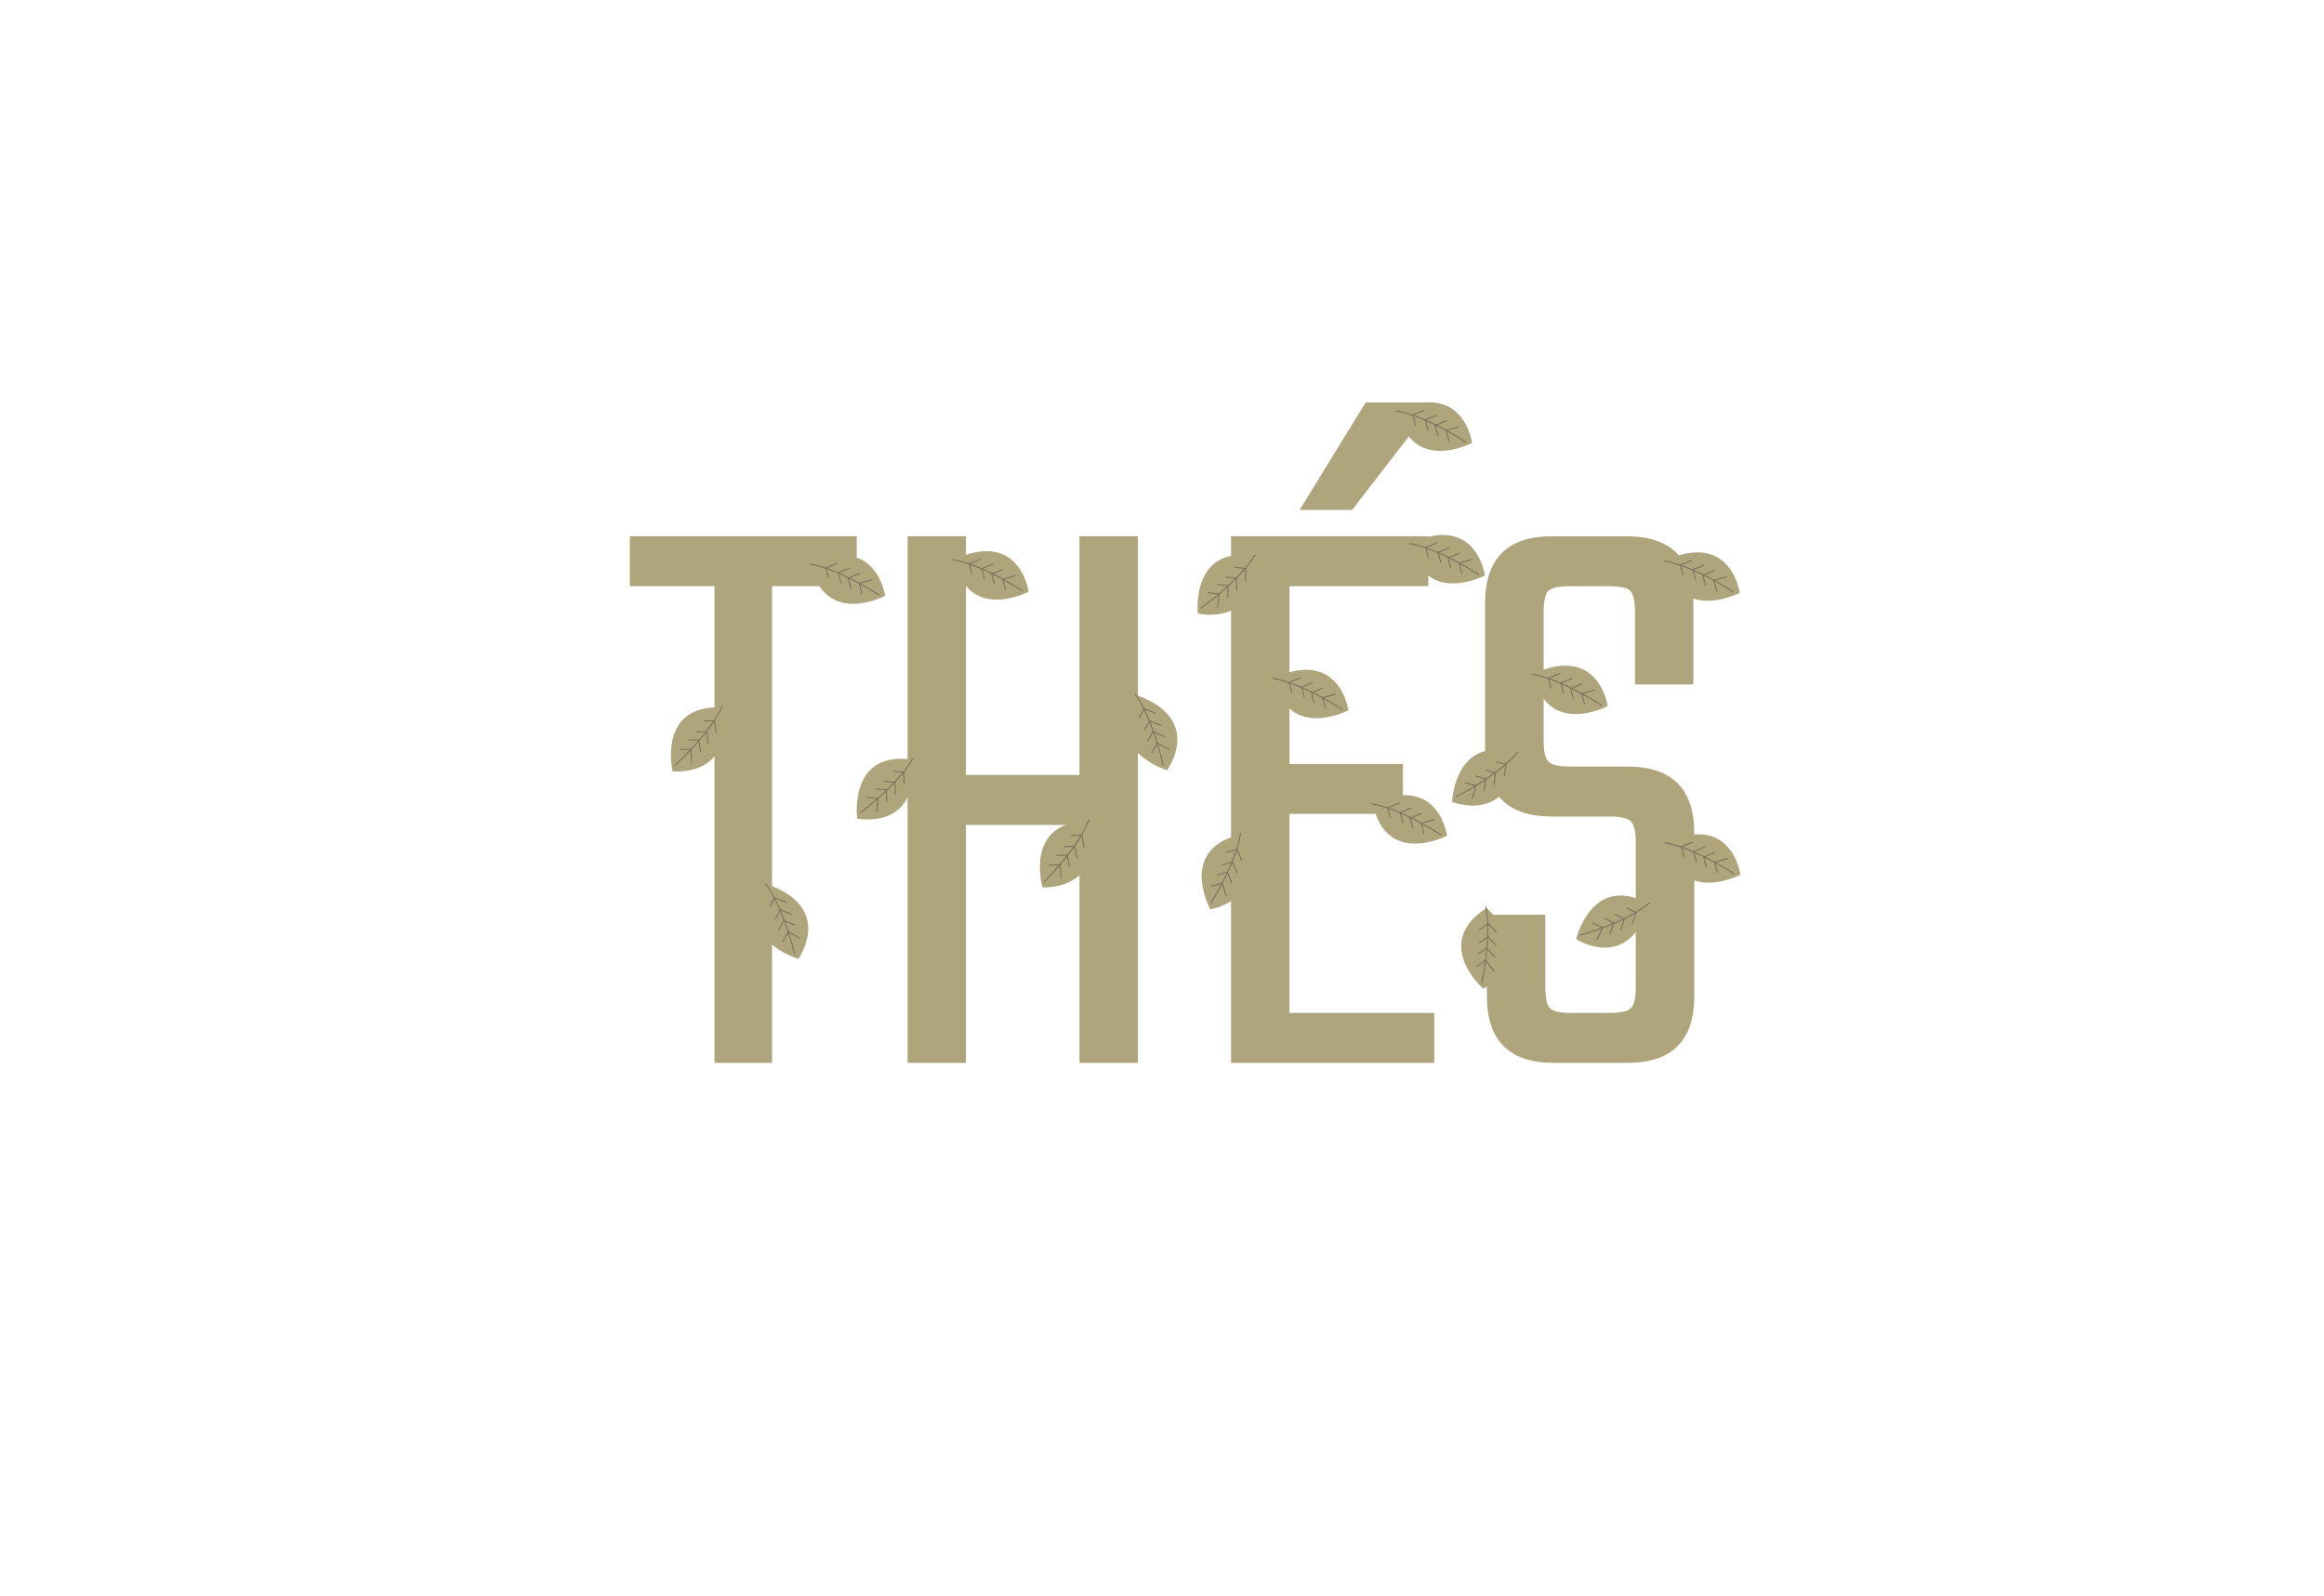 <?xml version="1.0" encoding="UTF-8"?><svg xmlns="http://www.w3.org/2000/svg" viewBox="0 0 381.5 262"><defs><style>.c{fill:#afa57d;}.d{fill:#777159;}</style></defs><g id="a"><g><path class="c" d="M140.64,88.03v8.2h-13.9v78.26h-9.45V96.23h-13.9v-8.2h37.25Z"/><path class="c" d="M177.2,88.03h9.59v86.46h-9.59v-39.06h-18.63v39.06h-9.59V88.03h9.59v39.2h18.63v-39.2Z"/><path class="c" d="M211.67,133.62v32.67h23.77v8.2h-33.36V88.03h32.39v8.2h-22.79v29.19h18.62v8.2h-18.62Zm23.91-67.55l-13.62,17.65h-8.62l10.84-17.65h11.4Z"/><path class="c" d="M268.52,161.98v-23.63c0-1.85-.28-3.03-.83-3.54-.55-.51-1.71-.76-3.47-.76h-9.45c-7.32,0-10.98-3.66-10.98-10.98v-24.05c0-7.32,3.66-10.98,10.98-10.98h12.23c7.32,0,10.98,3.66,10.98,10.98v13.34h-9.59v-11.82c0-1.85-.26-3.03-.76-3.54-.51-.51-1.69-.76-3.54-.76h-6.39c-1.85,0-3.04,.26-3.54,.76-.51,.51-.76,1.69-.76,3.54v20.99c0,1.76,.25,2.92,.76,3.48,.51,.56,1.69,.83,3.54,.83h9.45c7.32,0,10.98,3.66,10.98,10.98v26.69c0,7.32-3.66,10.98-10.98,10.98h-12.09c-7.32,0-10.98-3.66-10.98-10.98v-13.34h9.59v11.82c0,1.85,.26,3.04,.77,3.54,.51,.51,1.69,.76,3.54,.76h6.25c1.76,0,2.92-.25,3.47-.76,.56-.51,.83-1.69,.83-3.54Z"/></g></g><g id="b"><g><path class="c" d="M145.3,97.83h0s-1.39-10.23-12.2-5.32c2.17,10.56,12.2,5.32,12.2,5.32Z"/><path class="d" d="M144.37,97.65s-1.59-1.07-3.82-2.25c-2.23-1.18-5.1-2.47-7.67-2.91l-.03,.17c2.54,.43,5.4,1.72,7.62,2.89,1.11,.59,2.06,1.15,2.74,1.56,.34,.21,.6,.38,.79,.5,.18,.12,.28,.18,.28,.18l.09-.14h0Z"/><polygon class="d" points="141.6 97.54 141.15 95.82 143.21 95.25 143.17 95.09 140.94 95.7 141.44 97.58 141.6 97.54 141.6 97.54"/><polygon class="d" points="139.77 96.61 139.34 94.97 141.16 94.24 141.1 94.08 139.14 94.87 139.61 96.65 139.77 96.61 139.77 96.61"/><polygon class="d" points="138.13 95.71 137.7 94.07 139.52 93.34 139.47 93.18 137.51 93.96 137.98 95.75 138.13 95.71 138.13 95.71"/><polygon class="d" points="136.09 94.92 135.66 93.28 137.48 92.55 137.42 92.39 135.46 93.18 135.93 94.96 136.09 94.92 136.09 94.92"/></g><g><path class="c" d="M110.4,126.62h0s10.25,1.21,8.2-10.48c-10.77-.54-8.2,10.48-8.2,10.48Z"/><path class="d" d="M110.8,125.76s1.43-1.27,3.13-3.14c1.7-1.87,3.67-4.32,4.73-6.7l-.15-.07c-1.05,2.35-3.01,4.8-4.71,6.66-.85,.93-1.63,1.71-2.2,2.26-.28,.27-.52,.49-.68,.64-.16,.15-.25,.23-.25,.23l.11,.12h0Z"/><polygon class="d" points="111.61 123.11 113.38 123.1 113.42 125.25 113.58 125.25 113.54 122.94 111.6 122.94 111.61 123.11 111.61 123.11"/><polygon class="d" points="112.96 121.57 114.66 121.56 114.91 123.51 115.07 123.49 114.8 121.4 112.96 121.41 112.96 121.57 112.96 121.57"/><polygon class="d" points="114.24 120.21 115.94 120.21 116.19 122.15 116.36 122.13 116.09 120.04 114.24 120.05 114.24 120.21 114.24 120.21"/><polygon class="d" points="115.52 118.43 117.21 118.43 117.46 120.37 117.63 120.35 117.36 118.26 115.51 118.27 115.52 118.43 115.52 118.43"/></g><g><path class="c" d="M168.86,97.14h0s-1.39-10.23-12.2-5.32c2.17,10.56,12.2,5.32,12.2,5.32Z"/><path class="d" d="M167.92,96.96s-1.59-1.07-3.82-2.25c-2.23-1.18-5.1-2.47-7.67-2.91l-.03,.17c2.54,.43,5.4,1.72,7.62,2.89,1.11,.59,2.06,1.15,2.74,1.56,.34,.21,.6,.38,.79,.5,.18,.12,.28,.18,.28,.18l.09-.14h0Z"/><polygon class="d" points="165.15 96.85 164.7 95.14 166.77 94.56 166.73 94.4 164.5 95.02 164.99 96.89 165.15 96.85 165.15 96.85"/><polygon class="d" points="163.33 95.92 162.89 94.28 164.72 93.55 164.66 93.4 162.7 94.18 163.17 95.97 163.33 95.92 163.33 95.92"/><polygon class="d" points="161.69 95.02 161.26 93.38 163.08 92.65 163.02 92.49 161.06 93.28 161.53 95.06 161.69 95.02 161.69 95.02"/><polygon class="d" points="159.65 94.23 159.22 92.59 161.04 91.86 160.98 91.71 159.02 92.49 159.49 94.28 159.65 94.23 159.65 94.23"/></g><g><path class="c" d="M140.71,134.37h0s10.09,2.17,9.15-9.66c-10.67-1.56-9.15,9.66-9.15,9.66Z"/><path class="d" d="M141.2,133.55s1.55-1.13,3.42-2.83c1.87-1.7,4.06-3.96,5.35-6.22l-.15-.08c-1.27,2.24-3.45,4.49-5.32,6.18-.93,.84-1.78,1.55-2.4,2.04-.31,.25-.56,.44-.73,.57-.17,.13-.27,.2-.27,.2l.1,.13h0Z"/><polygon class="d" points="142.25 130.98 144.01 131.14 143.85 133.29 144.02 133.3 144.19 131 142.26 130.82 142.25 130.98 142.25 130.98"/><polygon class="d" points="143.74 129.58 145.43 129.74 145.5 131.7 145.66 131.7 145.59 129.59 143.75 129.42 143.74 129.58 143.74 129.58"/><polygon class="d" points="145.15 128.35 146.84 128.51 146.9 130.47 147.07 130.47 147 128.36 145.16 128.19 145.15 128.35 145.15 128.35"/><polygon class="d" points="146.58 126.7 148.27 126.85 148.34 128.82 148.51 128.81 148.44 126.7 146.6 126.54 146.58 126.7 146.58 126.7"/></g><g><path class="c" d="M191.57,126.45h0s6.16-8.28-4.99-12.34c-5.85,9.06,4.98,12.34,4.98,12.34Z"/><path class="d" d="M191.02,125.67s-.39-1.88-1.15-4.28c-.77-2.4-1.91-5.33-3.44-7.45l-.14,.1c1.51,2.09,2.65,5.01,3.42,7.4,.38,1.2,.67,2.26,.86,3.03,.1,.38,.17,.69,.22,.91,.05,.21,.07,.33,.07,.33l.16-.04h0Z"/><polygon class="d" points="189.12 123.65 190 122.11 191.88 123.15 191.97 123 189.94 121.88 188.98 123.57 189.12 123.65 189.12 123.65"/><polygon class="d" points="188.47 121.71 189.31 120.23 191.12 120.99 191.19 120.83 189.24 120.02 188.33 121.63 188.47 121.71 188.47 121.71"/><polygon class="d" points="187.93 119.92 188.77 118.44 190.59 119.2 190.65 119.04 188.71 118.23 187.79 119.84 187.93 119.92 187.93 119.92"/><polygon class="d" points="187.03 117.92 187.87 116.45 189.68 117.2 189.75 117.05 187.8 116.24 186.88 117.84 187.03 117.92 187.03 117.92"/></g><g><path class="c" d="M243.77,94.48h0s-1.39-10.23-12.2-5.32c2.17,10.56,12.2,5.32,12.2,5.32Z"/><path class="d" d="M242.84,94.3s-1.59-1.07-3.82-2.25c-2.23-1.18-5.1-2.47-7.67-2.91l-.03,.17c2.54,.43,5.4,1.72,7.62,2.89,1.11,.59,2.06,1.15,2.74,1.56,.34,.21,.6,.38,.79,.5,.18,.12,.28,.18,.28,.18l.09-.14h0Z"/><polygon class="d" points="240.07 94.19 239.62 92.48 241.69 91.9 241.65 91.74 239.42 92.36 239.91 94.23 240.07 94.19 240.07 94.19"/><polygon class="d" points="238.24 93.26 237.81 91.62 239.63 90.89 239.58 90.74 237.62 91.52 238.09 93.31 238.24 93.26 238.24 93.26"/><polygon class="d" points="236.61 92.36 236.18 90.72 238 89.99 237.94 89.83 235.98 90.62 236.45 92.4 236.61 92.36 236.61 92.36"/><polygon class="d" points="234.57 91.57 234.13 89.93 235.96 89.2 235.9 89.05 233.94 89.83 234.41 91.62 234.57 91.57 234.57 91.57"/></g><g><path class="c" d="M171.13,145.68h0s10.3,.7,7.66-10.88c-10.78,0-7.67,10.88-7.67,10.88Z"/><path class="d" d="M171.49,144.8s1.37-1.34,2.97-3.29c1.6-1.95,3.45-4.5,4.39-6.93l-.16-.06c-.94,2.4-2.77,4.94-4.37,6.88-.8,.97-1.54,1.79-2.08,2.37-.27,.29-.49,.52-.64,.67-.15,.16-.24,.24-.24,.24l.12,.12h0Z"/><polygon class="d" points="172.16 142.11 173.93 142.02 174.07 144.16 174.24 144.15 174.08 141.84 172.15 141.95 172.16 142.11 172.16 142.11"/><polygon class="d" points="173.43 140.51 175.13 140.42 175.48 142.35 175.64 142.32 175.27 140.25 173.42 140.35 173.43 140.51 173.43 140.51"/><polygon class="d" points="174.65 139.09 176.34 139 176.69 140.93 176.86 140.9 176.48 138.83 174.64 138.93 174.65 139.09 174.65 139.09"/><polygon class="d" points="175.83 137.25 177.53 137.16 177.87 139.09 178.04 139.06 177.66 136.98 175.82 137.08 175.83 137.25 175.83 137.25"/></g><g><path class="c" d="M131.06,157.41h0s6.02-8.39-5.2-12.25c-5.69,9.16,5.2,12.25,5.2,12.25Z"/><path class="d" d="M130.51,156.65s-.42-1.87-1.23-4.26c-.81-2.39-2.01-5.3-3.57-7.39l-.13,.1c1.55,2.06,2.74,4.96,3.55,7.34,.4,1.19,.71,2.25,.91,3.02,.1,.38,.18,.69,.23,.9,.05,.21,.08,.33,.08,.33l.16-.04h0Z"/><polygon class="d" points="128.57 154.66 129.43 153.1 131.32 154.11 131.4 153.96 129.36 152.88 128.43 154.58 128.57 154.66 128.57 154.66"/><polygon class="d" points="127.88 152.73 128.7 151.24 130.52 151.96 130.59 151.81 128.63 151.03 127.74 152.65 127.88 152.73 127.88 152.73"/><polygon class="d" points="127.32 150.95 128.13 149.46 129.96 150.18 130.02 150.03 128.06 149.25 127.17 150.87 127.32 150.95 127.32 150.95"/><polygon class="d" points="126.38 148.97 127.19 147.48 129.02 148.21 129.08 148.05 127.12 147.27 126.23 148.89 126.38 148.97 126.38 148.97"/></g><g><path class="c" d="M196.63,100.72h0s10.03,2.43,9.4-9.42c-10.63-1.83-9.4,9.42-9.4,9.42Z"/><path class="d" d="M197.14,99.92s1.58-1.09,3.49-2.74c1.91-1.65,4.16-3.85,5.5-6.08l-.14-.09c-1.33,2.21-3.57,4.4-5.47,6.04-.95,.82-1.82,1.5-2.45,1.98-.32,.24-.57,.43-.75,.55-.18,.13-.27,.19-.27,.2l.1,.13h0Z"/><polygon class="d" points="198.25 97.38 200.02 97.58 199.8 99.72 199.96 99.74 200.2 97.44 198.27 97.21 198.25 97.38 198.25 97.38"/><polygon class="d" points="199.78 96.01 201.47 96.21 201.48 98.17 201.65 98.17 201.64 96.06 199.8 95.85 199.78 96.01 199.78 96.01"/><polygon class="d" points="201.22 94.82 202.91 95.02 202.92 96.98 203.09 96.98 203.07 94.87 201.24 94.66 201.22 94.82 201.22 94.82"/><polygon class="d" points="202.7 93.2 204.38 93.4 204.4 95.36 204.57 95.36 204.55 93.26 202.72 93.04 202.7 93.2 202.7 93.2"/></g><g><path class="c" d="M221.35,116.61h0s-1.39-10.23-12.2-5.32c2.17,10.56,12.2,5.32,12.2,5.32Z"/><path class="d" d="M220.42,116.44s-1.59-1.07-3.82-2.25c-2.23-1.18-5.1-2.47-7.67-2.91l-.03,.17c2.54,.43,5.4,1.72,7.62,2.89,1.11,.59,2.06,1.15,2.74,1.56,.34,.21,.6,.38,.79,.5,.18,.12,.28,.18,.28,.18l.09-.14h0Z"/><polygon class="d" points="217.64 116.32 217.19 114.61 219.26 114.04 219.22 113.87 216.99 114.49 217.49 116.37 217.64 116.32 217.64 116.32"/><polygon class="d" points="215.82 115.4 215.39 113.76 217.21 113.03 217.15 112.87 215.19 113.65 215.66 115.44 215.82 115.4 215.82 115.4"/><polygon class="d" points="214.18 114.49 213.75 112.85 215.57 112.12 215.51 111.97 213.56 112.75 214.03 114.54 214.18 114.49 214.18 114.49"/><polygon class="d" points="212.14 113.71 211.71 112.06 213.53 111.34 213.47 111.18 211.51 111.96 211.98 113.75 212.14 113.71 212.14 113.71"/></g><g><path class="c" d="M198.67,149.28h0s10.2-1.6,5.07-12.3c-10.52,2.38-5.07,12.3-5.07,12.3Z"/><path class="d" d="M198.83,148.34s1.04-1.61,2.17-3.87c1.13-2.25,2.37-5.15,2.75-7.73l-.17-.02c-.38,2.55-1.61,5.43-2.74,7.68-.57,1.12-1.11,2.09-1.51,2.77-.2,.34-.36,.61-.48,.8-.11,.19-.18,.29-.18,.29l.14,.09h0Z"/><polygon class="d" points="198.88 145.57 200.59 145.08 201.21 147.14 201.37 147.09 200.7 144.88 198.84 145.41 198.88 145.57 198.88 145.57"/><polygon class="d" points="199.77 143.72 201.41 143.26 202.17 145.07 202.33 145 201.5 143.06 199.73 143.57 199.77 143.72 199.77 143.72"/><polygon class="d" points="200.64 142.07 202.28 141.61 203.04 143.41 203.2 143.35 202.37 141.41 200.6 141.91 200.64 142.07 200.64 142.07"/><polygon class="d" points="201.39 140.01 203.02 139.55 203.79 141.35 203.94 141.29 203.12 139.35 201.34 139.85 201.39 140.01 201.39 140.01"/></g><g><path class="c" d="M237.55,137.2h0s-1.39-10.23-12.2-5.32c2.17,10.56,12.2,5.32,12.2,5.32Z"/><path class="d" d="M236.62,137.03s-1.59-1.07-3.82-2.25c-2.23-1.18-5.1-2.47-7.67-2.91l-.03,.17c2.54,.43,5.4,1.72,7.62,2.89,1.11,.59,2.06,1.15,2.74,1.56,.34,.21,.6,.38,.79,.5,.18,.12,.28,.18,.28,.18l.09-.14h0Z"/><polygon class="d" points="233.84 136.91 233.39 135.2 235.46 134.62 235.42 134.46 233.19 135.08 233.69 136.96 233.84 136.91 233.84 136.91"/><polygon class="d" points="232.02 135.99 231.59 134.34 233.41 133.61 233.35 133.46 231.39 134.24 231.86 136.03 232.02 135.99 232.02 135.99"/><polygon class="d" points="230.38 135.08 229.95 133.44 231.77 132.71 231.71 132.55 229.76 133.34 230.22 135.13 230.38 135.08 230.38 135.08"/><polygon class="d" points="228.34 134.29 227.91 132.65 229.73 131.92 229.67 131.77 227.71 132.55 228.18 134.34 228.34 134.29 228.34 134.29"/></g><g><path class="c" d="M285.59,97.33h0s-1.39-10.23-12.2-5.32c2.17,10.56,12.2,5.32,12.2,5.32Z"/><path class="d" d="M284.66,97.16s-1.59-1.07-3.82-2.25c-2.23-1.18-5.1-2.47-7.67-2.91l-.03,.17c2.54,.43,5.4,1.72,7.62,2.89,1.11,.59,2.06,1.15,2.74,1.56,.34,.21,.6,.38,.79,.5,.18,.12,.28,.18,.28,.18l.09-.14h0Z"/><polygon class="d" points="281.88 97.04 281.43 95.33 283.5 94.75 283.46 94.59 281.23 95.21 281.73 97.09 281.88 97.04 281.88 97.04"/><polygon class="d" points="280.06 96.11 279.63 94.47 281.45 93.74 281.39 93.59 279.43 94.37 279.9 96.16 280.06 96.11 280.06 96.11"/><polygon class="d" points="278.42 95.21 277.99 93.57 279.81 92.84 279.75 92.68 277.8 93.47 278.27 95.25 278.42 95.21 278.42 95.21"/><polygon class="d" points="276.38 94.42 275.95 92.78 277.77 92.05 277.71 91.9 275.75 92.68 276.22 94.47 276.38 94.42 276.38 94.42"/></g><g><path class="c" d="M241.66,72.72h0s-1.39-10.23-12.2-5.32c2.17,10.56,12.2,5.32,12.2,5.32Z"/><path class="d" d="M240.73,72.55s-1.59-1.07-3.82-2.25c-2.23-1.18-5.1-2.47-7.67-2.91l-.03,.17c2.54,.43,5.4,1.72,7.62,2.89,1.11,.59,2.06,1.15,2.74,1.56,.34,.21,.6,.38,.79,.5,.18,.12,.28,.18,.28,.18l.09-.14h0Z"/><polygon class="d" points="237.96 72.43 237.51 70.72 239.58 70.14 239.54 69.98 237.31 70.6 237.8 72.48 237.96 72.43 237.96 72.43"/><polygon class="d" points="236.13 71.51 235.7 69.86 237.52 69.14 237.46 68.98 235.51 69.76 235.97 71.55 236.13 71.51 236.13 71.51"/><polygon class="d" points="234.5 70.6 234.07 68.96 235.89 68.23 235.83 68.08 233.87 68.86 234.34 70.65 234.5 70.6 234.5 70.6"/><polygon class="d" points="232.45 69.81 232.02 68.17 233.84 67.44 233.79 67.29 231.83 68.07 232.3 69.86 232.45 69.81 232.45 69.81"/></g><g><path class="c" d="M263.91,115.93h0s-1.39-10.23-12.2-5.32c2.17,10.56,12.2,5.32,12.2,5.32Z"/><path class="d" d="M262.97,115.75s-1.59-1.07-3.82-2.25c-2.23-1.18-5.1-2.47-7.67-2.91l-.03,.17c2.54,.43,5.4,1.72,7.62,2.89,1.11,.59,2.06,1.15,2.74,1.56,.34,.21,.6,.38,.79,.5,.18,.12,.28,.18,.28,.18l.09-.14h0Z"/><polygon class="d" points="260.2 115.64 259.75 113.92 261.82 113.35 261.78 113.19 259.55 113.8 260.04 115.68 260.2 115.64 260.2 115.64"/><polygon class="d" points="258.38 114.71 257.94 113.07 259.77 112.34 259.71 112.18 257.75 112.97 258.22 114.75 258.38 114.71 258.38 114.71"/><polygon class="d" points="256.74 113.81 256.31 112.16 258.13 111.44 258.07 111.28 256.11 112.06 256.58 113.85 256.74 113.81 256.74 113.81"/><polygon class="d" points="254.7 113.02 254.27 111.38 256.09 110.65 256.03 110.49 254.07 111.28 254.54 113.06 254.7 113.02 254.7 113.02"/></g><g><path class="c" d="M238.36,131.64h0s9.56,3.9,10.7-7.91c-10.24-3.39-10.7,7.91-10.7,7.91Z"/><path class="d" d="M238.98,130.92s1.72-.84,3.86-2.19c2.14-1.34,4.69-3.19,6.35-5.19l-.13-.11c-1.64,1.98-4.18,3.82-6.31,5.16-1.06,.67-2.03,1.22-2.72,1.59-.35,.19-.63,.34-.82,.44-.19,.1-.3,.15-.3,.15l.08,.15h0Z"/><polygon class="d" points="240.46 128.58 242.17 129.04 241.64 131.12 241.8 131.17 242.38 128.93 240.5 128.42 240.46 128.58 240.46 128.58"/><polygon class="d" points="242.18 127.46 243.82 127.9 243.54 129.85 243.7 129.87 244 127.78 242.22 127.3 242.18 127.46 242.18 127.46"/><polygon class="d" points="243.78 126.49 245.41 126.94 245.14 128.88 245.3 128.91 245.6 126.82 243.82 126.33 243.78 126.49 243.78 126.49"/><polygon class="d" points="245.48 125.11 247.12 125.56 246.84 127.5 247 127.53 247.3 125.44 245.52 124.96 245.48 125.11 245.48 125.11"/></g><g><path class="c" d="M285.72,143.61h0s-1.39-10.23-12.2-5.32c2.17,10.56,12.2,5.32,12.2,5.32Z"/><path class="d" d="M284.78,143.43s-1.59-1.07-3.82-2.25c-2.23-1.18-5.1-2.47-7.67-2.91l-.03,.17c2.54,.43,5.4,1.72,7.62,2.89,1.11,.59,2.06,1.15,2.74,1.56,.34,.21,.6,.38,.79,.5,.18,.12,.28,.18,.28,.18l.09-.14h0Z"/><polygon class="d" points="282.01 143.32 281.56 141.6 283.63 141.03 283.59 140.86 281.36 141.48 281.85 143.36 282.01 143.32 282.01 143.32"/><polygon class="d" points="280.19 142.39 279.76 140.75 281.58 140.02 281.52 139.86 279.56 140.64 280.03 142.43 280.19 142.39 280.19 142.39"/><polygon class="d" points="278.55 141.48 278.12 139.84 279.94 139.11 279.88 138.96 277.92 139.74 278.39 141.53 278.55 141.48 278.55 141.48"/><polygon class="d" points="276.51 140.7 276.08 139.06 277.9 138.33 277.84 138.17 275.88 138.95 276.35 140.74 276.51 140.7 276.51 140.7"/></g><g><path class="c" d="M258.73,154.18h0s8.65,5.64,12-5.74c-9.41-5.27-12,5.74-12,5.74Z"/><path class="d" d="M259.47,153.59s1.85-.5,4.2-1.42c2.35-.92,5.21-2.24,7.22-3.9l-.11-.13c-1.99,1.64-4.83,2.96-7.18,3.87-1.17,.46-2.22,.81-2.97,1.05-.38,.12-.68,.21-.89,.27-.21,.06-.32,.09-.32,.09l.05,.16h0Z"/><polygon class="d" points="261.37 151.56 262.96 152.35 262.04 154.29 262.2 154.36 263.19 152.27 261.44 151.42 261.37 151.56 261.37 151.56"/><polygon class="d" points="263.27 150.79 264.79 151.54 264.15 153.39 264.31 153.45 265 151.46 263.34 150.64 263.27 150.79 263.27 150.79"/><polygon class="d" points="265.02 150.15 266.55 150.89 265.91 152.75 266.06 152.81 266.75 150.81 265.09 150 265.02 150.15 265.02 150.15"/><polygon class="d" points="266.96 149.12 268.48 149.86 267.84 151.72 268 151.78 268.68 149.78 267.03 148.97 266.96 149.12 266.96 149.12"/></g><g><path class="c" d="M243.49,162.33h0s9.04-4.99,.56-13.29c-9.07,5.83-.57,13.29-.57,13.29Z"/><path class="d" d="M243.32,161.4s.43-1.87,.72-4.38c.3-2.51,.47-5.65-.05-8.2l-.16,.03c.51,2.52,.34,5.66,.05,8.15-.15,1.25-.33,2.34-.47,3.12-.07,.39-.13,.7-.18,.91-.04,.21-.07,.33-.07,.33l.16,.03h0Z"/><polygon class="d" points="242.43 158.77 243.86 157.73 245.14 159.46 245.28 159.36 243.9 157.5 242.33 158.64 242.43 158.77 242.43 158.77"/><polygon class="d" points="242.63 156.73 244.01 155.74 245.35 157.18 245.47 157.06 244.03 155.52 242.54 156.6 242.63 156.73 242.63 156.73"/><polygon class="d" points="242.89 154.88 244.26 153.89 245.6 155.33 245.72 155.21 244.29 153.67 242.79 154.75 242.89 154.88 242.89 154.88"/><polygon class="d" points="242.89 152.69 244.26 151.7 245.6 153.14 245.72 153.02 244.29 151.48 242.79 152.56 242.89 152.69 242.89 152.69"/></g></g></svg>